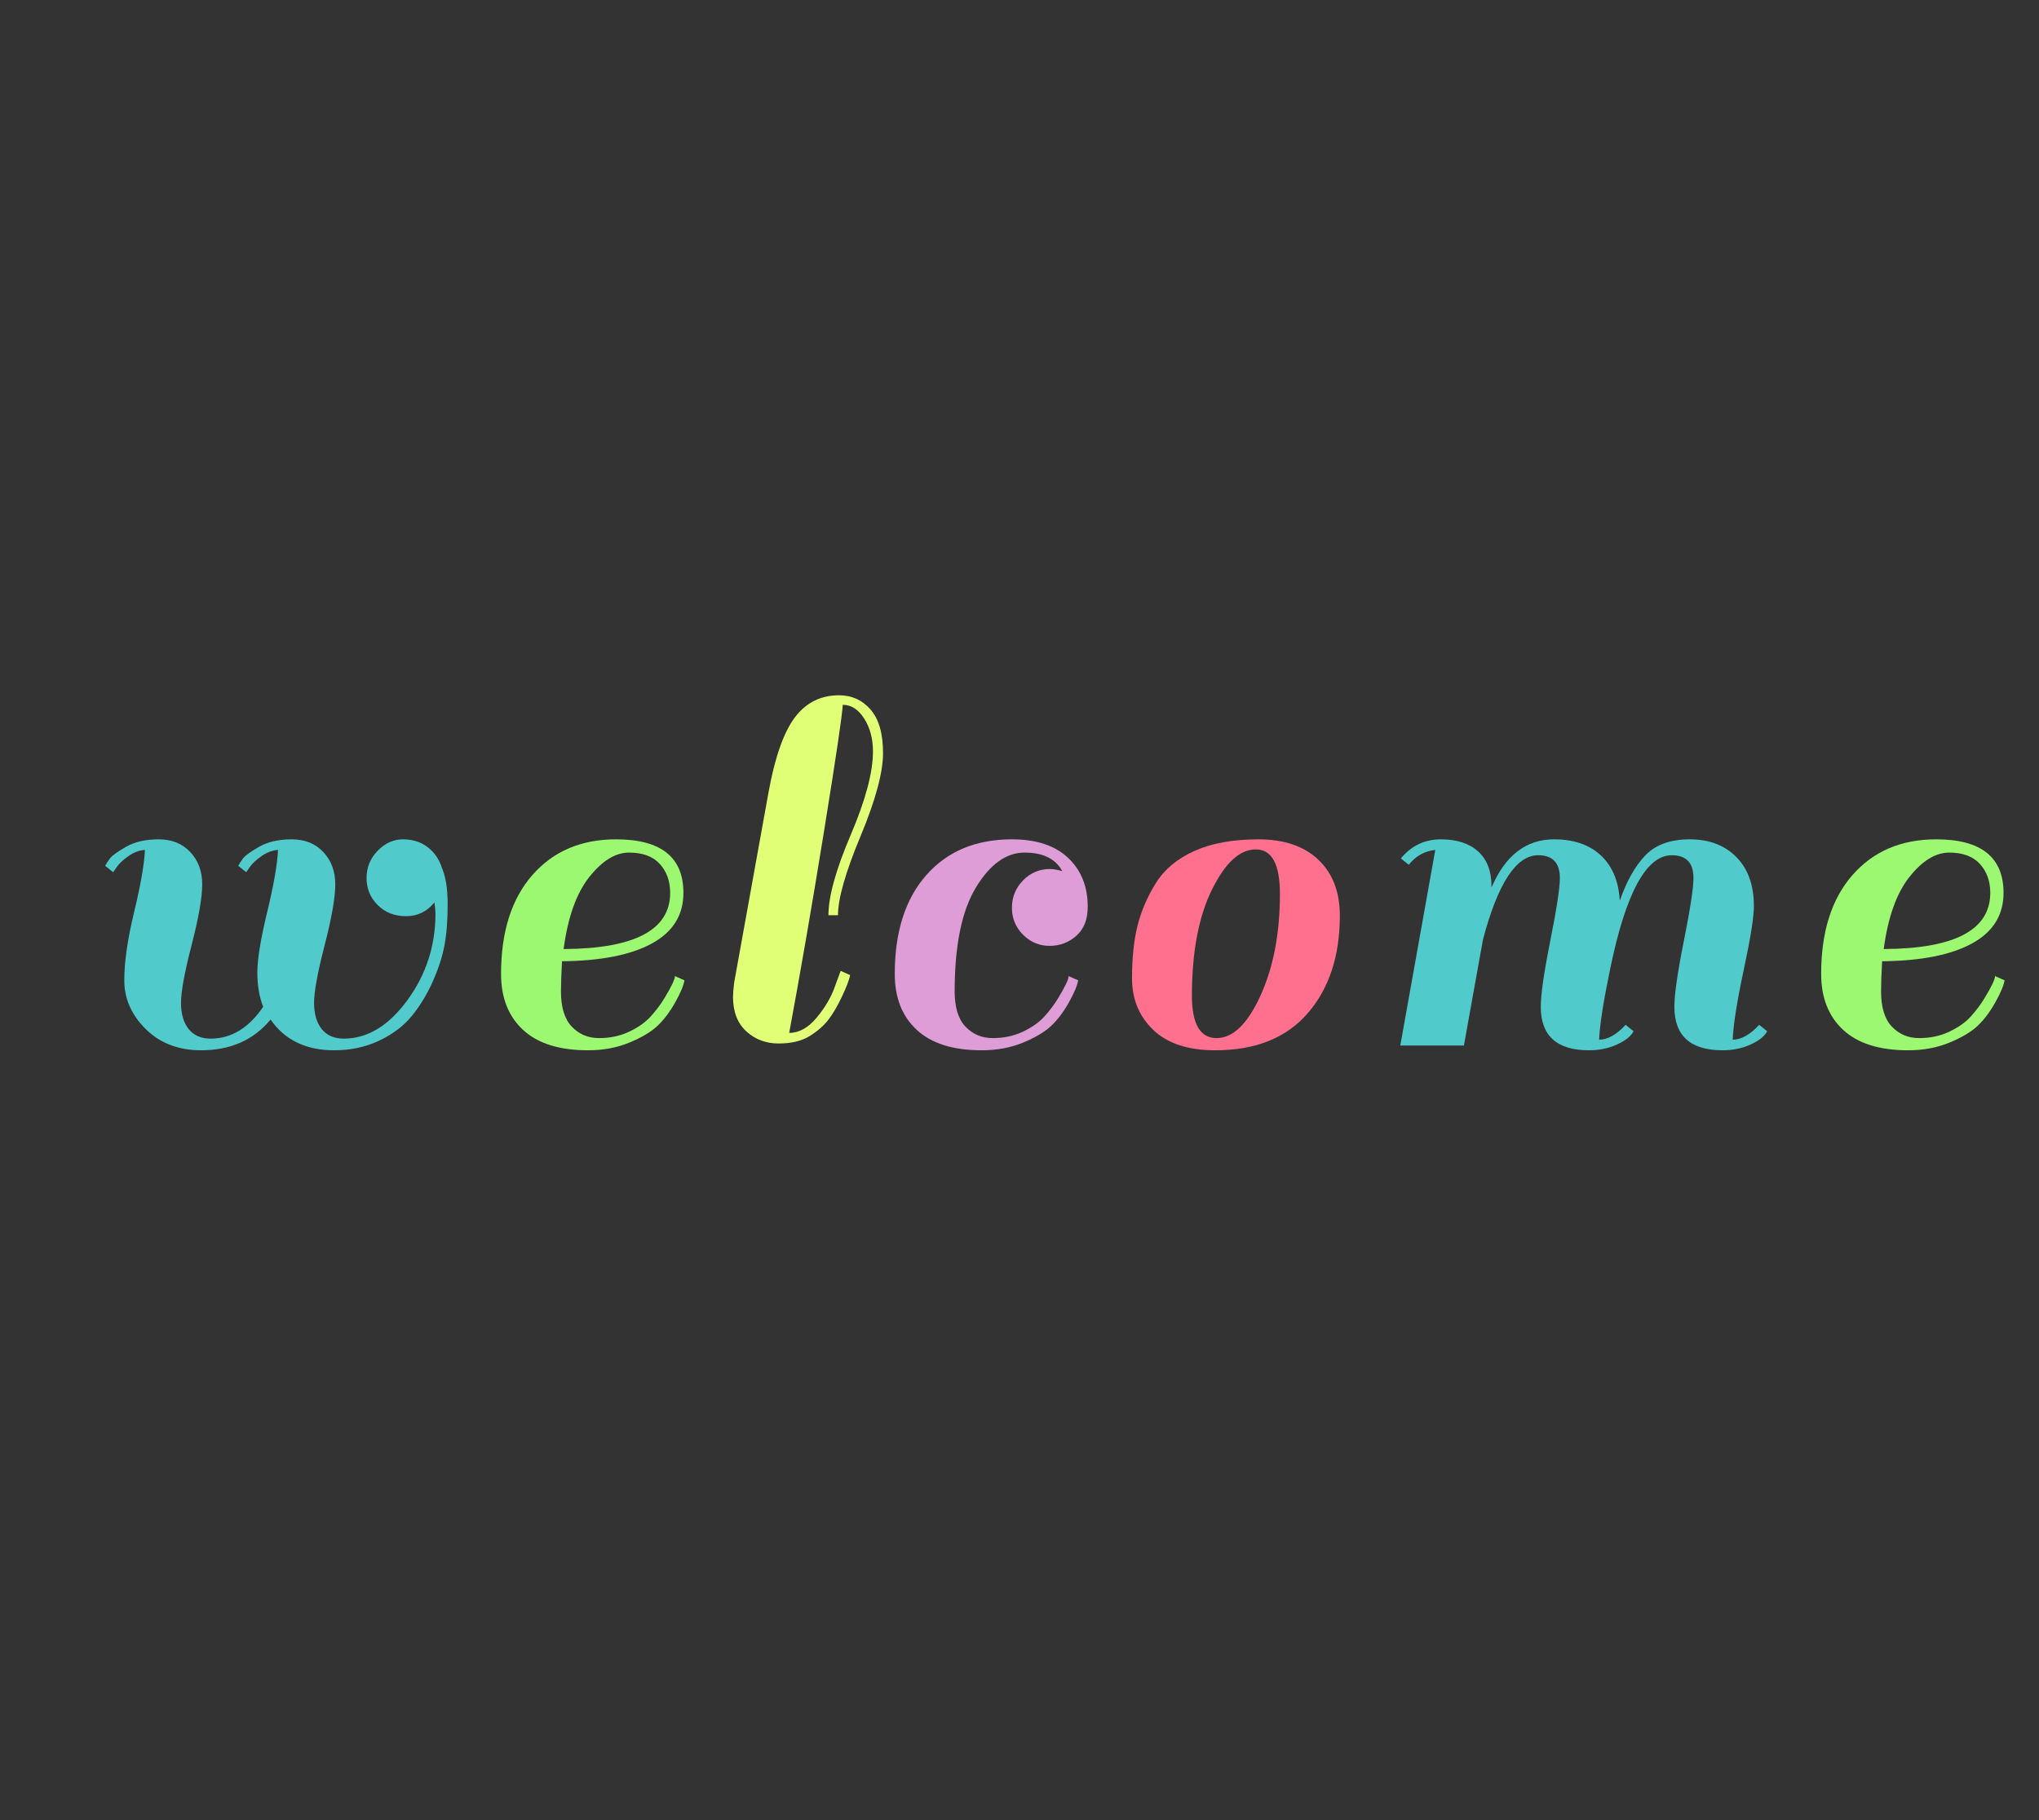 <?xml version="1.0" encoding="utf-8"?>
<svg xmlns="http://www.w3.org/2000/svg" style="margin: auto; display: block; shape-rendering: auto; background: none;" width="280" height="250" preserveAspectRatio="xMidYMid">
<rect width="100%" height="100%" fill="#333333" stroke="none"/>
<style type="text/css">
  text {
    text-anchor: middle; font-size: 80px; opacity: 0;
  }
</style>
<g style="transform-origin:140px 125px;transform:scale(1)">
<g transform="translate(140,125)">
  <g transform="translate(0,0)"><g class="path" style="transform: scale(0.91); transform-origin: -102.04px 4.773px; animation: 1s linear -0.566s infinite normal forwards running breath-42f780a4-4c1d-46f6-8618-06b5235d5b9e;"><path d="M45.44-21.20L45.44-21.20L45.44-21.20Q43.76-22.88 43.76-25.28L43.76-25.28L43.76-25.28Q43.76-27.68 45.44-29.40L45.44-29.40L45.44-29.40Q47.12-31.12 49.24-31.12L49.24-31.12L49.24-31.12Q51.36-31.12 52.84-30.04L52.84-30.04L52.84-30.04Q54.32-28.96 54.96-27.28L54.96-27.28L54.96-27.28Q55.04-27.20 55.04-27.12L55.04-27.12L55.04-27.04L55.04-27.04Q56-24.96 56-21.32L56-21.32L56-21.32Q56-17.68 55.52-15.12L55.52-15.12L55.52-15.12Q55.04-12.56 53.76-9.68L53.76-9.68L53.76-9.68Q52.48-6.80 50.64-4.52L50.64-4.52L50.64-4.52Q48.80-2.24 45.72-0.76L45.72-0.76L45.72-0.76Q42.64 0.72 38.88 0.72L38.88 0.72L38.88 0.72Q32.48 0.72 29.28-3.92L29.28-3.92L29.28-3.92Q25.44 0.72 18.80 0.72L18.80 0.72L18.80 0.72Q13.68 0.72 10.44-2.48L10.44-2.48L10.44-2.48Q7.20-5.68 7.20-9.84L7.20-9.84L7.20-9.84Q7.20-14 8.68-20.12L8.68-20.12L8.68-20.12Q10.16-26.24 10.32-29.52L10.32-29.52L10.32-29.52Q9.04-29.44 7.84-28.60L7.84-28.60L7.84-28.60Q6.64-27.76 6.08-26.96L6.08-26.96L5.52-26.16L4.32-27.12L4.32-27.12Q4.56-27.60 5.04-28.24L5.04-28.24L5.04-28.24Q5.52-28.88 7.48-30L7.48-30L7.48-30Q9.44-31.12 12.40-31.12L12.40-31.12L12.40-31.12Q15.36-31.12 17.16-29.20L17.16-29.20L17.16-29.20Q18.96-27.28 18.96-24.32L18.96-24.32L18.96-24.32Q18.96-21.36 17.36-15.16L17.36-15.16L17.36-15.16Q15.76-8.96 15.76-6.44L15.76-6.44L15.76-6.44Q15.76-3.92 16.92-2.48L16.92-2.48L16.92-2.48Q18.08-1.04 20.24-1.04L20.24-1.04L20.24-1.04Q24.88-1.04 28.16-5.84L28.16-5.84L28.16-5.84Q27.28-8.08 27.28-11.04L27.28-11.04L27.28-11.04Q27.28-14 28.76-20.12L28.76-20.12L28.76-20.12Q30.24-26.24 30.40-29.52L30.40-29.52L30.40-29.52Q29.12-29.44 27.92-28.60L27.92-28.60L27.92-28.60Q26.72-27.76 26.16-26.96L26.16-26.96L25.60-26.16L24.40-27.12L24.40-27.12Q24.64-27.60 25.12-28.24L25.12-28.24L25.12-28.24Q25.60-28.88 27.56-30L27.56-30L27.56-30Q29.52-31.12 32.48-31.12L32.48-31.12L32.48-31.12Q35.44-31.12 37.24-29.20L37.24-29.20L37.24-29.20Q39.04-27.28 39.04-24.32L39.04-24.32L39.04-24.32Q39.04-21.36 37.44-15.16L37.44-15.16L37.44-15.16Q35.84-8.96 35.84-6.44L35.84-6.44L35.84-6.44Q35.84-3.92 37-2.48L37-2.48L37-2.48Q38.16-1.04 40.32-1.04L40.32-1.04L40.32-1.04Q45.68-1.04 49.92-6.84L49.92-6.84L49.92-6.84Q54.16-12.64 54.16-19.92L54.16-19.92L54.16-19.92Q54.16-20.48 54-21.60L54-21.60L54-21.60Q52.32-19.52 49.72-19.52L49.72-19.52L49.72-19.52Q47.12-19.52 45.44-21.20" fill="#51cacc" stroke="none" stroke-width="none" transform="translate(-132.2,19.973)" style="fill: rgb(81, 202, 204);"></path></g><g class="path" style="transform: scale(0.91); transform-origin: -58.6px 4.773px; animation: 1s linear -0.471s infinite normal forwards running breath-42f780a4-4c1d-46f6-8618-06b5235d5b9e;"><path d="M77.12-31.12L77.12-31.12L77.12-31.12Q87.28-31.12 87.28-23.04L87.28-23.04L87.28-23.04Q87.28-18 82.52-15.40L82.52-15.40L82.52-15.40Q77.76-12.80 68.96-12.72L68.96-12.72L68.96-12.72Q68.80-9.84 68.80-8.16L68.80-8.16L68.80-8.16Q68.80-4.56 70.44-2.84L70.44-2.84L70.44-2.84Q72.08-1.12 74.56-1.12L74.56-1.12L74.56-1.12Q77.04-1.12 79.08-2.08L79.08-2.08L79.08-2.08Q81.12-3.04 82.32-4.36L82.32-4.36L82.32-4.36Q83.52-5.68 84.40-7.12L84.40-7.12L84.40-7.12Q86-9.76 86-10.48L86-10.48L87.44-9.84L87.44-9.84Q87.20-8.56 86-6.44L86-6.44L86-6.44Q84.80-4.32 83.36-2.96L83.36-2.96L83.36-2.96Q81.92-1.60 79.12-0.44L79.12-0.44L79.12-0.44Q76.32 0.72 72.88 0.72L72.88 0.72L72.88 0.72Q66.40 0.72 63.08-2.36L63.08-2.36L63.08-2.36Q59.76-5.44 59.76-10.80L59.76-10.80L59.76-10.80Q59.76-20.32 64.48-25.72L64.48-25.72L64.48-25.72Q69.20-31.12 77.12-31.12zM85.28-23.04L85.28-23.04Q85.28-25.68 83.72-27.40L83.72-27.40L83.72-27.40Q82.16-29.12 79.08-29.12L79.08-29.12L79.08-29.12Q76-29.12 73.08-25.44L73.08-25.44L73.08-25.44Q70.16-21.76 69.20-14.56L69.20-14.56L69.20-14.56Q85.28-14.64 85.28-23.04L85.28-23.04" fill="#51cacc" stroke="none" stroke-width="none" transform="translate(-132.2,19.973)" style="fill: rgb(157, 248, 113);"></path></g><g class="path" style="transform: scale(0.91); transform-origin: -29.04px -5.587px; animation: 1s linear -0.377s infinite normal forwards running breath-42f780a4-4c1d-46f6-8618-06b5235d5b9e;"><path d="M106.24-2.88L106.24-2.88L106.24-2.88Q105.20-1.52 103.40-0.40L103.40-0.40L103.40-0.40Q101.60 0.72 98.72 0.72L98.72 0.72L98.72 0.72Q95.84 0.72 93.84-1.12L93.84-1.12L93.84-1.12Q91.84-2.96 91.84-6.32L91.84-6.32L91.84-6.32Q91.84-6.96 92.00-8.40L92.00-8.40L97.20-37.20L97.20-37.20Q98.64-45.12 101.16-48.48L101.16-48.48L101.16-48.48Q103.68-51.84 107.84-51.84L107.84-51.84L107.84-51.84Q110.72-51.84 112.60-49.68L112.60-49.68L112.60-49.68Q114.48-47.52 114.48-43.12L114.48-43.12L114.48-43.12Q114.48-38.72 111.08-30.56L111.08-30.56L111.08-30.56Q107.68-22.40 107.68-18.64L107.68-18.64L106.24-18.64L106.24-18.64Q106.24-22.88 109.60-30.76L109.60-30.76L109.60-30.76Q112.96-38.64 112.96-43.36L112.96-43.36L112.96-43.36Q112.96-46.24 111.64-48.32L111.64-48.32L111.64-48.32Q110.32-50.40 108.40-50.40L108.40-50.40L108.40-50.40Q108.32-48.32 105.64-31.72L105.64-31.72L105.64-31.72Q102.96-15.12 100.32-0.88L100.32-0.88L100.32-0.88Q102.56-0.88 104.48-3.20L104.48-3.20L104.48-3.20Q106.40-5.52 107.20-7.84L107.20-7.84L108.08-10.24L109.52-9.60L109.52-9.60Q109.28-8.48 108.28-6.36L108.28-6.36L108.28-6.36Q107.28-4.24 106.24-2.88" fill="#51cacc" stroke="none" stroke-width="none" transform="translate(-132.2,19.973)" style="fill: rgb(224, 255, 119);"></path></g><g class="path" style="transform: scale(0.91); transform-origin: -3.88px 4.773px; animation: 1s linear -0.283s infinite normal forwards running breath-42f780a4-4c1d-46f6-8618-06b5235d5b9e;"><path d="M133.12-16.72L133.12-16.72L133.12-16.72Q131.44-18.40 131.44-20.80L131.44-20.80L131.44-20.80Q131.44-23.20 133.12-24.92L133.12-24.92L133.12-24.92Q134.80-26.64 137.20-26.64L137.20-26.64L137.20-26.64Q137.92-26.64 139.04-26.32L139.04-26.32L139.04-26.32Q137.52-29.12 133.36-29.12L133.36-29.12L133.36-29.12Q129.20-29.12 126-23.84L126-23.84L126-23.84Q122.80-18.56 122.80-8.16L122.80-8.16L122.80-8.16Q122.80-4.56 124.44-2.84L124.44-2.84L124.44-2.84Q126.08-1.12 128.56-1.12L128.56-1.12L128.56-1.12Q131.04-1.12 133.08-2.08L133.08-2.08L133.08-2.08Q135.12-3.04 136.32-4.36L136.32-4.36L136.32-4.36Q137.52-5.68 138.40-7.12L138.40-7.12L138.40-7.12Q140-9.76 140-10.48L140-10.48L141.44-9.84L141.44-9.84Q141.20-8.56 140-6.44L140-6.44L140-6.44Q138.80-4.32 137.36-2.96L137.36-2.96L137.36-2.96Q135.92-1.60 133.12-0.44L133.12-0.44L133.12-0.44Q130.32 0.72 126.88 0.72L126.88 0.72L126.88 0.72Q120.40 0.72 117.08-2.36L117.08-2.36L117.08-2.36Q113.76-5.44 113.76-10.80L113.76-10.80L113.76-10.80Q113.76-20.32 118.52-25.72L118.52-25.72L118.52-25.72Q123.28-31.12 131.44-31.12L131.44-31.12L131.44-31.12Q136.96-31.12 139.92-28.32L139.92-28.32L139.92-28.32Q142.88-25.52 142.88-20.96L142.88-20.96L142.88-20.96Q142.88-18.08 141.16-16.56L141.16-16.56L141.16-16.56Q139.44-15.04 137.12-15.04L137.12-15.04L137.12-15.04Q134.80-15.04 133.12-16.72" fill="#51cacc" stroke="none" stroke-width="none" transform="translate(-132.2,19.973)" style="fill: rgb(222, 157, 214);"></path></g><g class="path" style="transform: scale(0.91); transform-origin: 29.72px 4.773px; animation: 1s linear -0.189s infinite normal forwards running breath-42f780a4-4c1d-46f6-8618-06b5235d5b9e;"><path d="M158.80 0.72L158.80 0.72Q152.64 0.72 149.44-2.36L149.44-2.36L149.44-2.36Q146.24-5.44 146.24-10.12L146.24-10.12L146.24-10.12Q146.24-14.80 147.08-18.12L147.08-18.12L147.08-18.12Q147.92-21.44 149.84-24.52L149.84-24.52L149.84-24.52Q151.76-27.60 155.64-29.36L155.64-29.36L155.64-29.36Q159.52-31.12 165.32-31.12L165.32-31.12L165.32-31.12Q171.12-31.12 174.36-28.04L174.36-28.04L174.36-28.04Q177.60-24.96 177.60-19.60L177.60-19.60L177.60-19.60Q177.60-10.48 172.76-4.88L172.76-4.88L172.76-4.88Q167.92 0.72 158.80 0.72L158.80 0.72zM155.28-7.52L155.28-7.52L155.28-7.52Q155.28-1.12 159-1.12L159-1.12L159-1.12Q162.72-1.12 165.64-7.56L165.64-7.56L165.64-7.56Q168.56-14 168.56-22.88L168.56-22.88L168.56-22.88Q168.56-29.60 164.92-29.60L164.92-29.60L164.92-29.60Q161.28-29.60 158.28-23.48L158.28-23.48L158.28-23.48Q155.28-17.36 155.28-7.52" fill="#51cacc" stroke="none" stroke-width="none" transform="translate(-132.2,19.973)" style="fill: rgb(255, 112, 142);"></path></g><g class="path" style="transform: scale(0.91); transform-origin: 77.48px 4.773px; animation: 1s linear -0.094s infinite normal forwards running breath-42f780a4-4c1d-46f6-8618-06b5235d5b9e;"><path d="M212-0.88L212-0.88L212-0.88Q213.92-0.88 216-3.12L216-3.12L217.20-2.16L217.20-2.16Q216.64-1.04 214.72-0.16L214.72-0.16L214.72-0.16Q212.80 0.72 210.48 0.72L210.48 0.72L210.48 0.72Q203.20 0.72 203.20-5.84L203.20-5.84L203.20-5.84Q203.20-8.64 204.64-15.84L204.64-15.84L204.64-15.84Q206.08-23.04 206.08-25.28L206.08-25.28L206.08-25.28Q206.08-28.72 202.80-28.72L202.80-28.72L202.80-28.72Q197.84-28.72 194.48-16L194.48-16L191.60 0L182 0L187.28-29.52L187.28-29.52Q184.88-29.28 183.28-27.28L183.28-27.28L182.08-28.24L182.08-28.24Q184.48-31.12 188.12-31.12L188.12-31.12L188.12-31.12Q191.76-31.12 193.76-29.28L193.76-29.28L193.76-29.28Q195.76-27.44 195.76-24.08L195.76-24.08L195.76-23.84L195.76-23.84Q198.88-31.12 205.20-31.12L205.20-31.12L205.20-31.12Q209.68-31.12 212.28-28.68L212.28-28.68L212.28-28.68Q214.88-26.24 215.12-21.84L215.12-21.84L215.12-21.84Q216.64-26.24 218.96-28.68L218.96-28.68L218.96-28.68Q221.28-31.12 225.68-31.12L225.68-31.12L225.68-31.12Q230.08-31.12 232.72-28.44L232.72-28.44L232.72-28.44Q235.36-25.76 235.36-21.04L235.36-21.04L235.36-21.04Q235.36-18.56 233.84-11.48L233.84-11.48L233.84-11.48Q232.32-4.40 232.16-0.88L232.16-0.88L232.16-0.88Q234.08-0.88 236.16-3.12L236.16-3.12L237.36-2.16L237.36-2.16Q236.80-1.04 234.88-0.16L234.88-0.16L234.88-0.16Q232.96 0.72 230.64 0.72L230.64 0.72L230.64 0.72Q223.36 0.72 223.36-5.84L223.36-5.84L223.36-5.84Q223.36-8.64 224.80-15.84L224.80-15.84L224.80-15.84Q226.24-23.04 226.24-25.28L226.24-25.28L226.24-25.28Q226.24-28.72 222.96-28.72L222.96-28.72L222.96-28.72Q217.20-28.72 213.68-11.60L213.68-11.60L213.68-11.60Q212.16-4.32 212-0.88" fill="#51cacc" stroke="none" stroke-width="none" transform="translate(-132.2,19.973)" style="fill: rgb(81, 202, 204);"></path></g><g class="path" style="transform: scale(0.91); transform-origin: 122.68px 4.773px; animation: 1s linear 0s infinite normal forwards running breath-42f780a4-4c1d-46f6-8618-06b5235d5b9e;"><path d="M258.40-31.12L258.40-31.12L258.40-31.12Q268.56-31.12 268.56-23.04L268.56-23.04L268.56-23.04Q268.56-18 263.80-15.40L263.80-15.40L263.80-15.40Q259.04-12.80 250.24-12.72L250.24-12.72L250.24-12.72Q250.08-9.84 250.08-8.16L250.08-8.16L250.08-8.16Q250.08-4.56 251.72-2.84L251.72-2.84L251.72-2.84Q253.36-1.12 255.84-1.12L255.84-1.12L255.84-1.12Q258.32-1.12 260.36-2.08L260.36-2.08L260.36-2.08Q262.40-3.04 263.60-4.36L263.60-4.36L263.60-4.36Q264.80-5.68 265.68-7.12L265.68-7.12L265.68-7.12Q267.28-9.76 267.28-10.48L267.28-10.48L268.72-9.84L268.72-9.84Q268.48-8.56 267.28-6.44L267.28-6.44L267.28-6.44Q266.08-4.32 264.64-2.96L264.64-2.96L264.64-2.96Q263.20-1.60 260.40-0.44L260.40-0.44L260.40-0.44Q257.60 0.72 254.16 0.72L254.16 0.72L254.16 0.72Q247.68 0.72 244.36-2.36L244.36-2.36L244.36-2.36Q241.04-5.44 241.04-10.80L241.04-10.80L241.04-10.80Q241.04-20.32 245.76-25.72L245.76-25.72L245.76-25.72Q250.48-31.12 258.40-31.12zM266.56-23.04L266.56-23.04Q266.56-25.68 265-27.40L265-27.40L265-27.40Q263.44-29.12 260.36-29.12L260.36-29.12L260.36-29.12Q257.28-29.12 254.36-25.44L254.36-25.44L254.36-25.44Q251.44-21.76 250.48-14.56L250.48-14.56L250.48-14.56Q266.56-14.64 266.56-23.04L266.56-23.04" fill="#51cacc" stroke="none" stroke-width="none" transform="translate(-132.2,19.973)" style="fill: rgb(157, 248, 113);"></path></g></g>
</g>
</g>
<style id="breath-42f780a4-4c1d-46f6-8618-06b5235d5b9e" data-anikit="">@keyframes breath-42f780a4-4c1d-46f6-8618-06b5235d5b9e
{
  0% {
    animation-timing-function: cubic-bezier(0.965,0.241,-0.07,0.791);
    transform: scale(0.91);
  }
  51% {
    animation-timing-function: cubic-bezier(0.923,0.263,-0.031,0.763);
    transform: scale(1.03);
  }
  100% {
    transform: scale(0.91);
  }
}</style></svg>